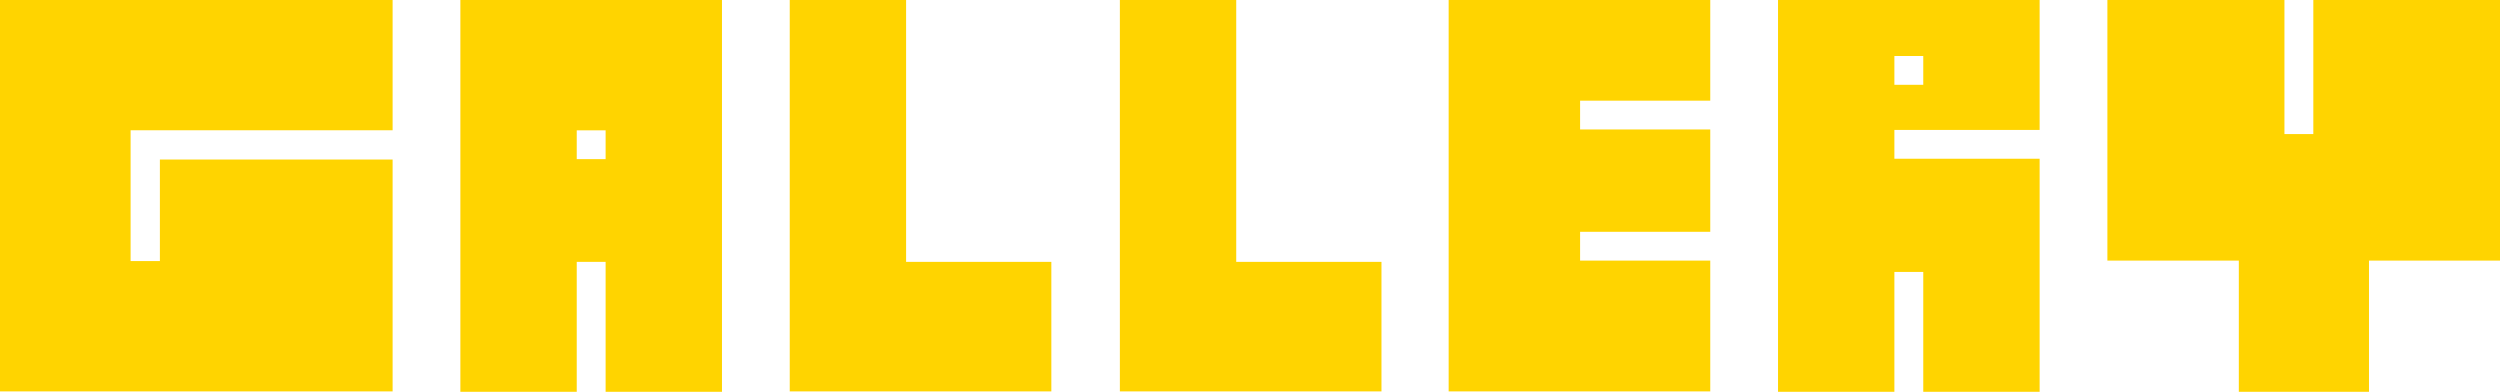 <svg width="134" height="21" viewBox="0 0 134 21" fill="none" xmlns="http://www.w3.org/2000/svg">
<g clip-path="url(#clip0_16_213)">
<path fill-rule="evenodd" clip-rule="evenodd" d="M32.461 8.529H30.913V6.985H32.461V8.529ZM24.676 0V21H30.913V14.037H32.461V21H38.698V0H24.676ZM48.567 8.529V0H42.33V20.978H56.352V14.037H48.567V8.53V8.529ZM66.262 0H60.025V20.978H74.047V14.037H66.262V0ZM77.648 0V20.978H91.67V13.97H84.693V12.426H91.67V6.941H84.693V5.396H91.67V0H77.648ZM101.539 3H103.087V4.544H101.539V3ZM101.539 14.574H103.087V20.999H109.324V8.507H101.539V6.963H109.324V0H95.302V21H101.539V14.575V14.574ZM134 13.969V0H123.994V7.186H122.446V0H112.956V13.97H120.001V21H126.978V13.97H134.001L134 13.969ZM8.57 13.992H7V6.984H21.044V0H0V20.978H21.044V8.552H8.57V13.992Z" fill="#FFD400"/>
</g>
<defs>
<clipPath id="clip0_16_213">
<rect width="134" height="21" fill="white"/>
</clipPath>
</defs>
</svg>
